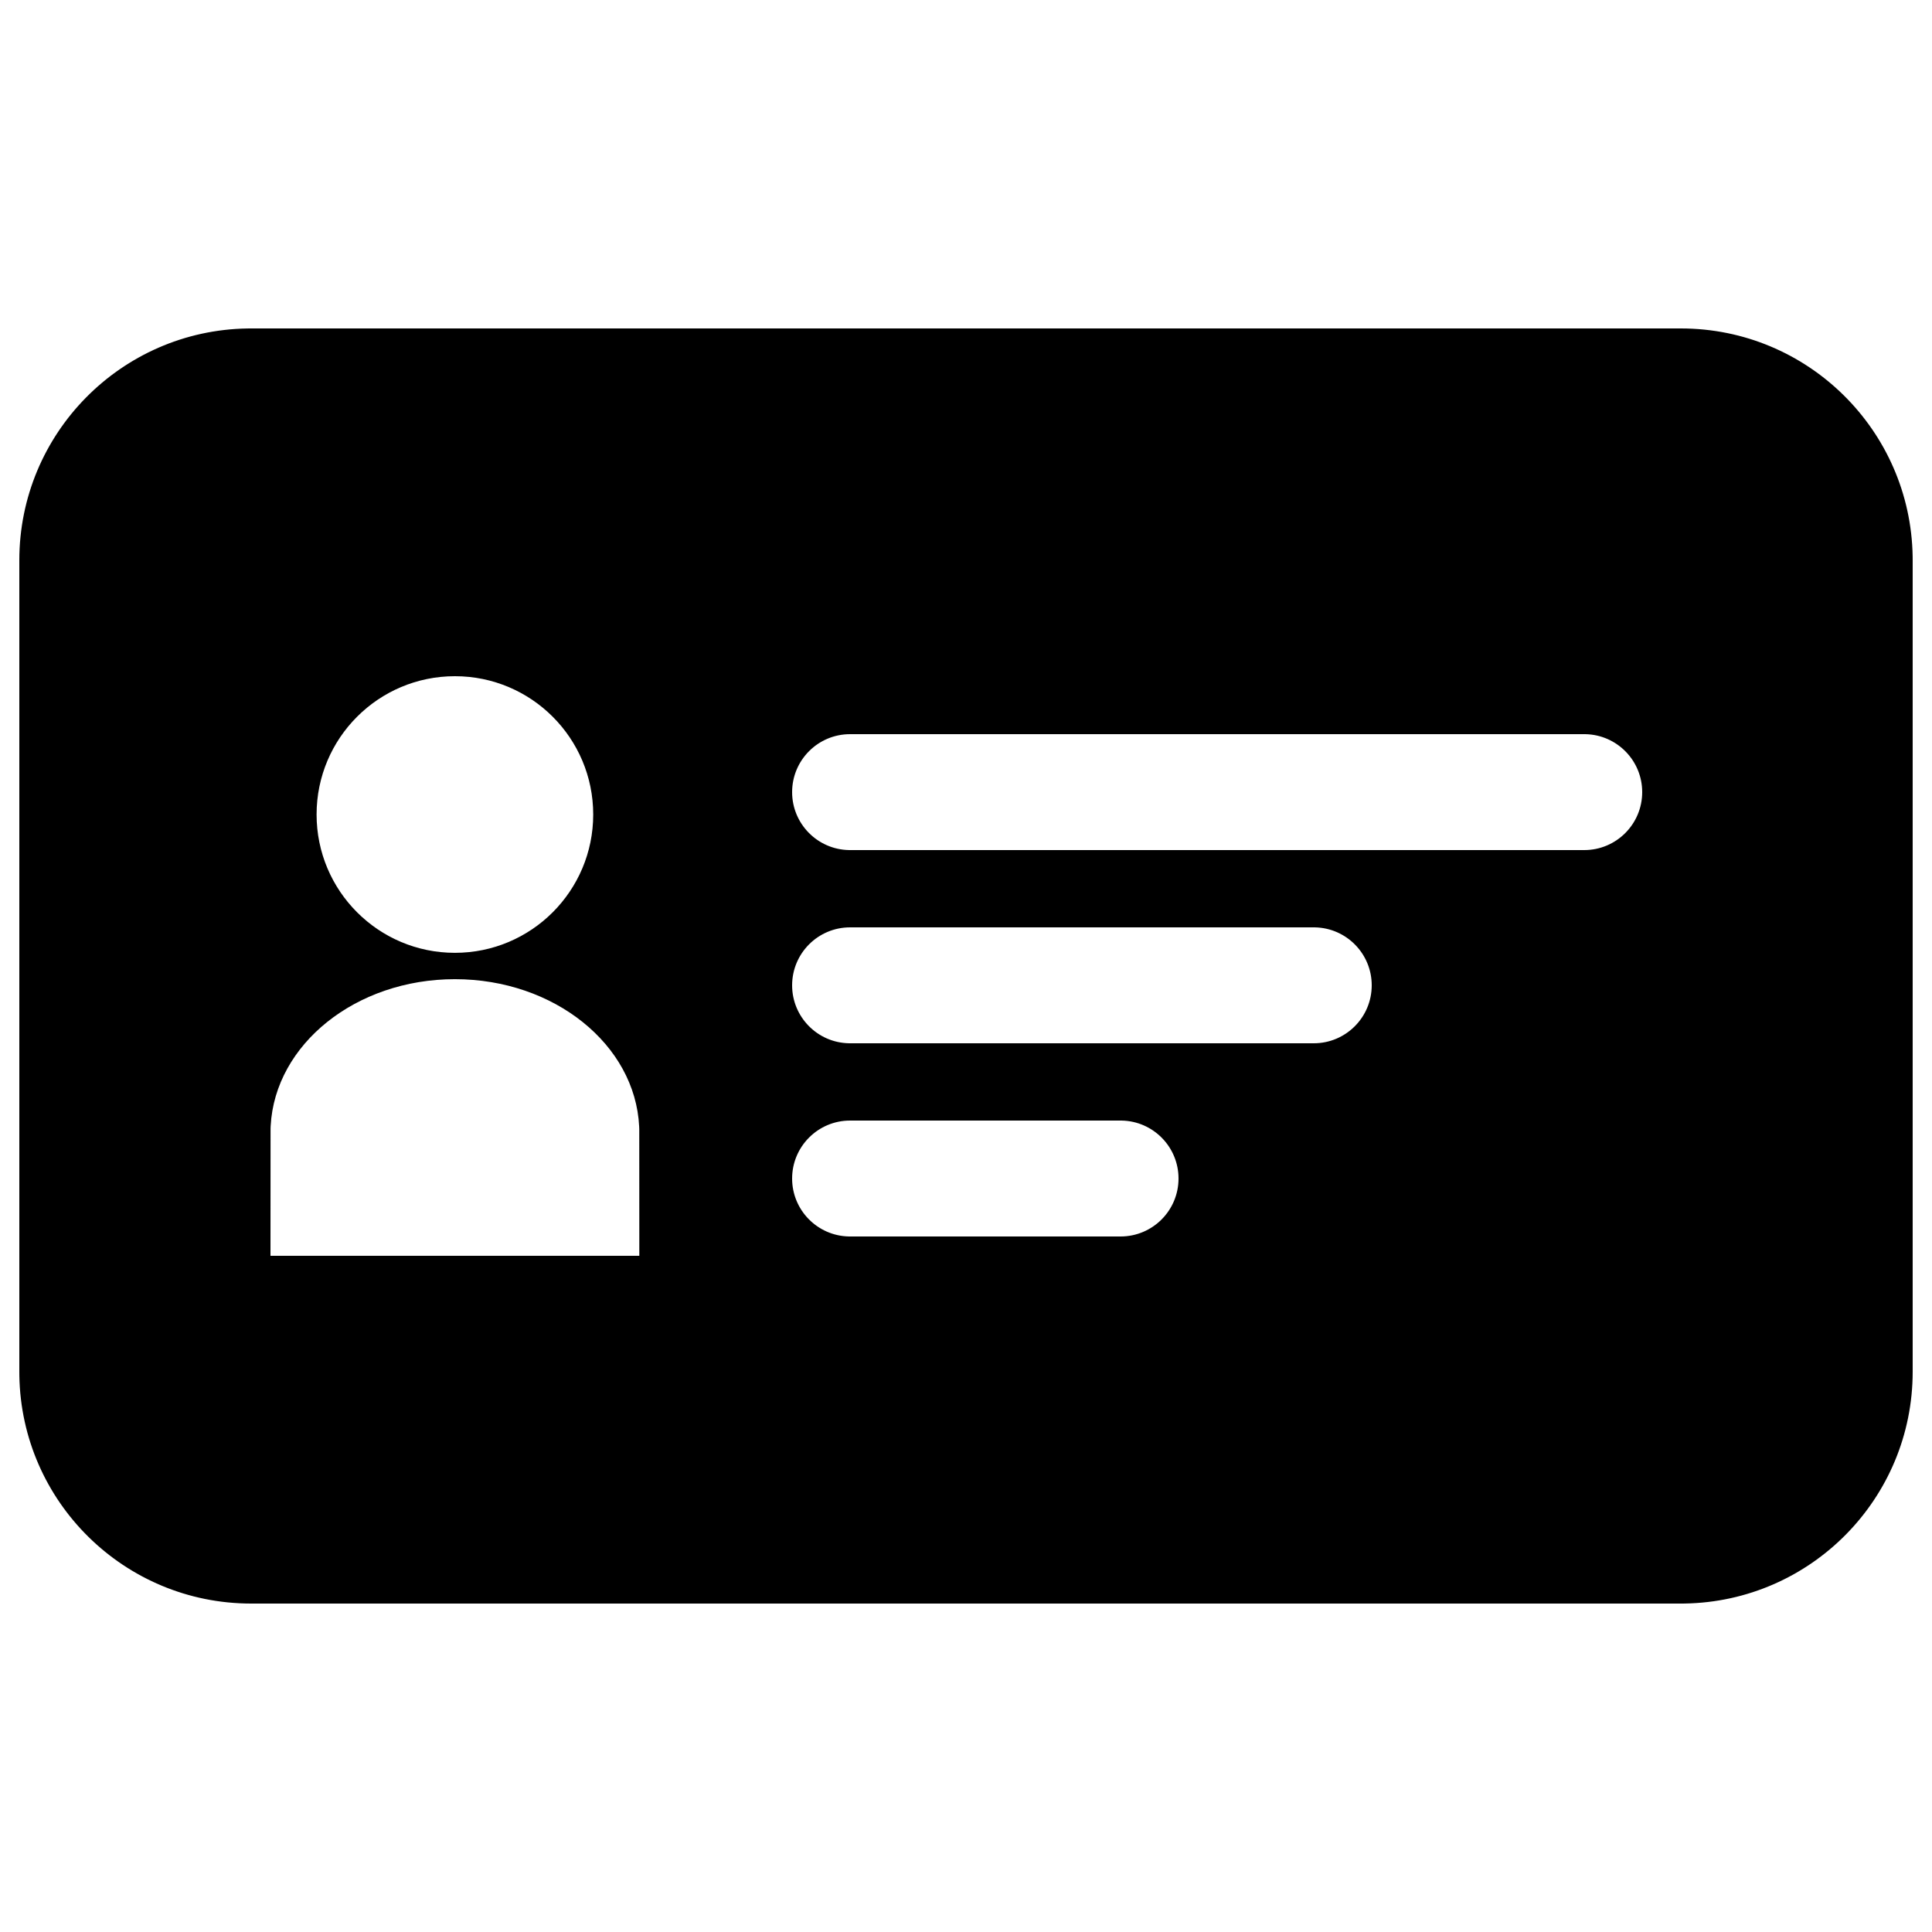 <?xml version="1.0" encoding="UTF-8"?>
<svg width="500px" height="500px" viewBox="0 0 500 500" version="1.1" xmlns="http://www.w3.org/2000/svg" xmlns:xlink="http://www.w3.org/1999/xlink">
    <title>identity-card-filled</title>
    <g id="identity-card-filled" stroke="none" stroke-width="1" fill="none" fill-rule="evenodd">
        <path d="M435,85 C467.806,85 494.462,111.328 494.992,144.008 L495,145 L495,355 C495,387.806 468.672,414.462 435.992,414.992 L435,415 L65,415 C32.194,415 5.538,388.672 5.008,355.992 L5,355 L5,145 C5,112.194 31.328,85.538 64.008,85.008 L65,85 L435,85 Z M117.727,253.409 C92.092,253.409 71.178,270.251 70.048,291.382 L70.02,292.023 L70,325 L165.455,325 L165.44,292.235 L165.414,291.533 C164.377,270.332 143.424,253.409 117.727,253.409 Z M290,290 L220,290 C211.716,290 205,296.716 205,305 C205,313.179 211.547,319.83 219.686,319.997 L220,320 L290,320 C298.284,320 305,313.284 305,305 C305,296.821 298.453,290.17 290.314,290.003 L290,290 Z M340,240 L220,240 C211.716,240 205,246.716 205,255 C205,263.179 211.547,269.83 219.686,269.997 L220,270 L340,270 C348.284,270 355,263.284 355,255 C355,246.821 348.453,240.17 340.314,240.003 L340,240 Z M117.727,175 C97.958,175 81.932,191.026 81.932,210.795 C81.932,230.565 97.958,246.591 117.727,246.591 C137.497,246.591 153.523,230.565 153.523,210.795 C153.523,191.026 137.497,175 117.727,175 Z M410,190 L220,190 C211.716,190 205,196.716 205,205 C205,213.179 211.547,219.83 219.686,219.997 L220,220 L410,220 C418.284,220 425,213.284 425,205 C425,196.821 418.453,190.17 410.314,190.003 L410,190 Z" id="Shape" fill="#000000" fill-rule="nonzero"></path>
    </g>
</svg>